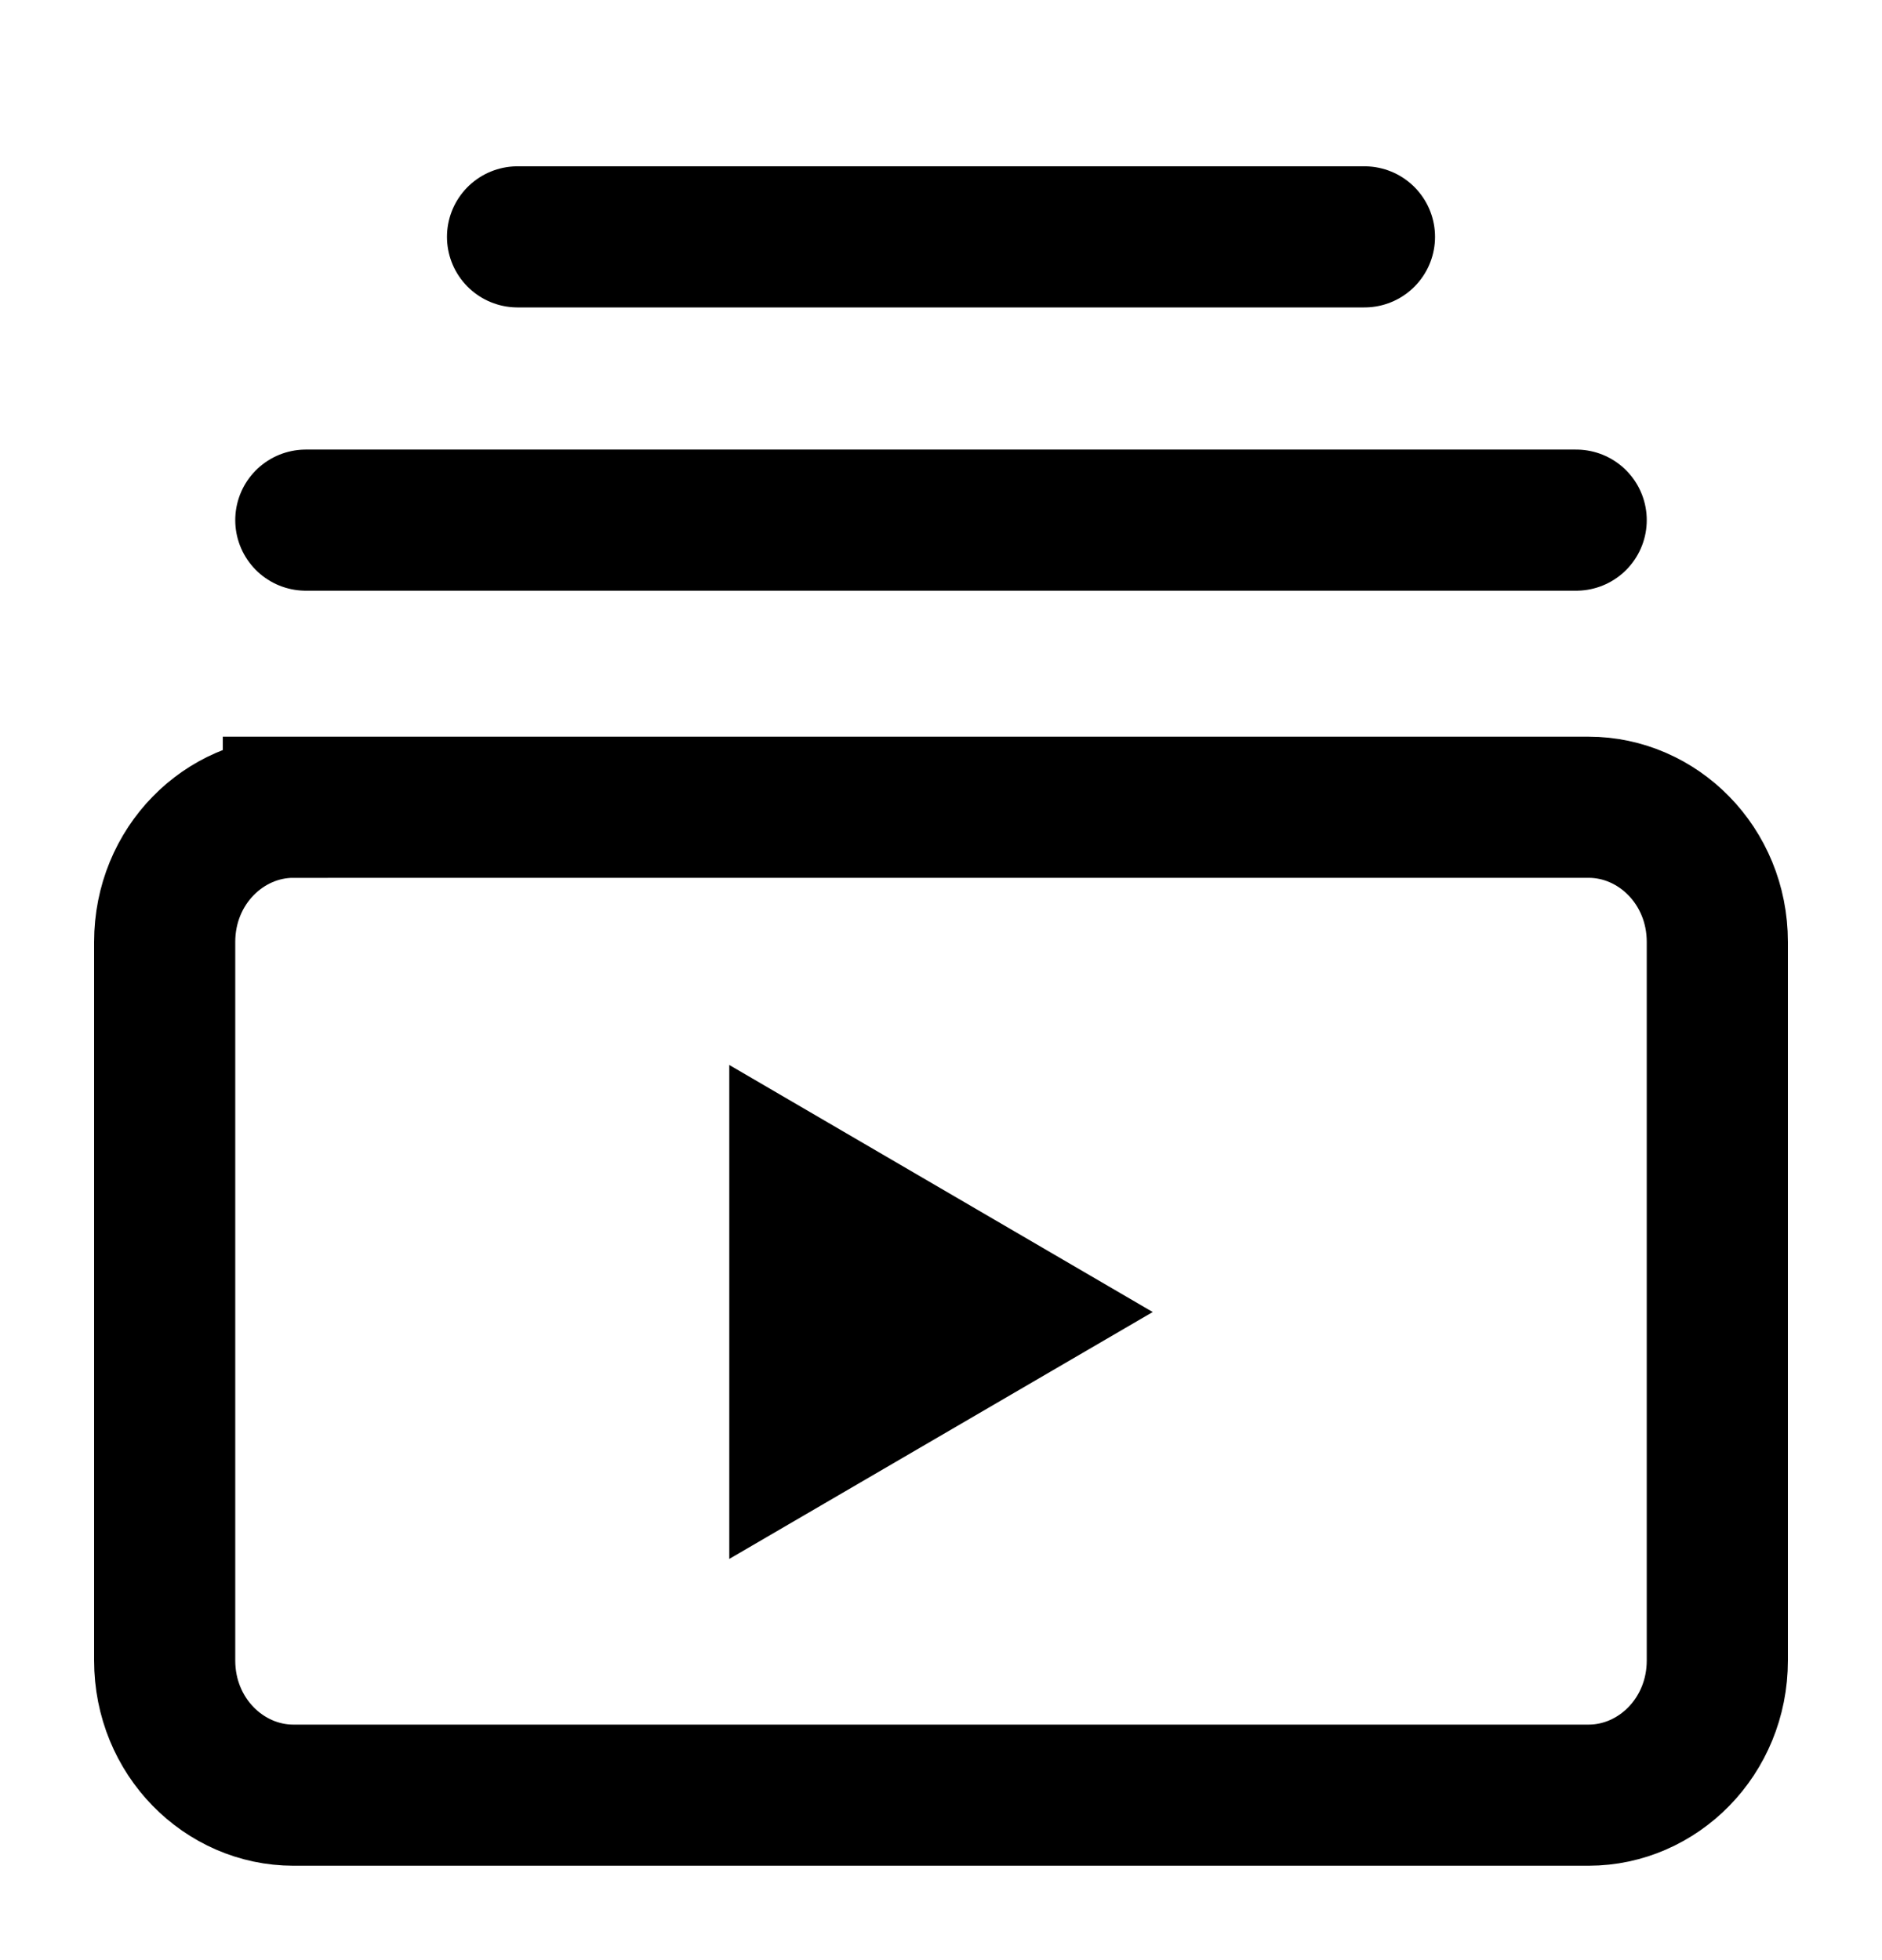 <?xml version="1.0" encoding="UTF-8" standalone="no"?>
<svg
   width="24"
   height="25"
   viewBox="0 0 24 25"
   fill="none"
   version="1.1"
   id="svg4"
   sodipodi:docname="subscriptions.svg"
   inkscape:version="1.3.2 (091e20ef0f, 2023-11-25, custom)"
   xmlns:inkscape="http://www.inkscape.org/namespaces/inkscape"
   xmlns:sodipodi="http://sodipodi.sourceforge.net/DTD/sodipodi-0.dtd"
   xmlns="http://www.w3.org/2000/svg"
   xmlns:svg="http://www.w3.org/2000/svg">
  <defs
     id="defs4" />
  <sodipodi:namedview
     id="namedview4"
     pagecolor="#ffffff"
     bordercolor="#666666"
     borderopacity="1.0"
     inkscape:showpageshadow="2"
     inkscape:pageopacity="0.0"
     inkscape:pagecheckerboard="0"
     inkscape:deskcolor="#d1d1d1"
     inkscape:zoom="29.48"
     inkscape:cx="12.008141"
     inkscape:cy="12.483039"
     inkscape:window-width="1916"
     inkscape:window-height="1036"
     inkscape:window-x="0"
     inkscape:window-y="0"
     inkscape:window-maximized="0"
     inkscape:current-layer="svg4" />
  <path
     d="M 3.9,6.634 H 20.1"
     stroke="currentColor"
     stroke-width="1.8"
     stroke-linecap="round"
     id="path1" />
  <path
     d="M 6.6,3.021 H 17.4"
     stroke="currentColor"
     stroke-width="1.8"
     stroke-linecap="round"
     id="path2" />
  <path
     d="M 3.741,10.296 H 20.259 c 0.881,0 1.641,0.744 1.641,1.718 v 9.164 c 0,0.974 -0.76,1.718 -1.641,1.718 H 3.741 C 2.86,22.896 2.1,22.152 2.1,21.178 v -9.164 c 0,-0.974 0.76,-1.718 1.641,-1.718 z"
     stroke="currentColor"
     stroke-width="1.8"
     id="path3" />
  <path
     d="m 9.3,13.583 v 6.3 l 5.4,-3.149 z"
     fill="currentColor"
     id="path4"
     style="stroke-width:0.9" />
</svg>
